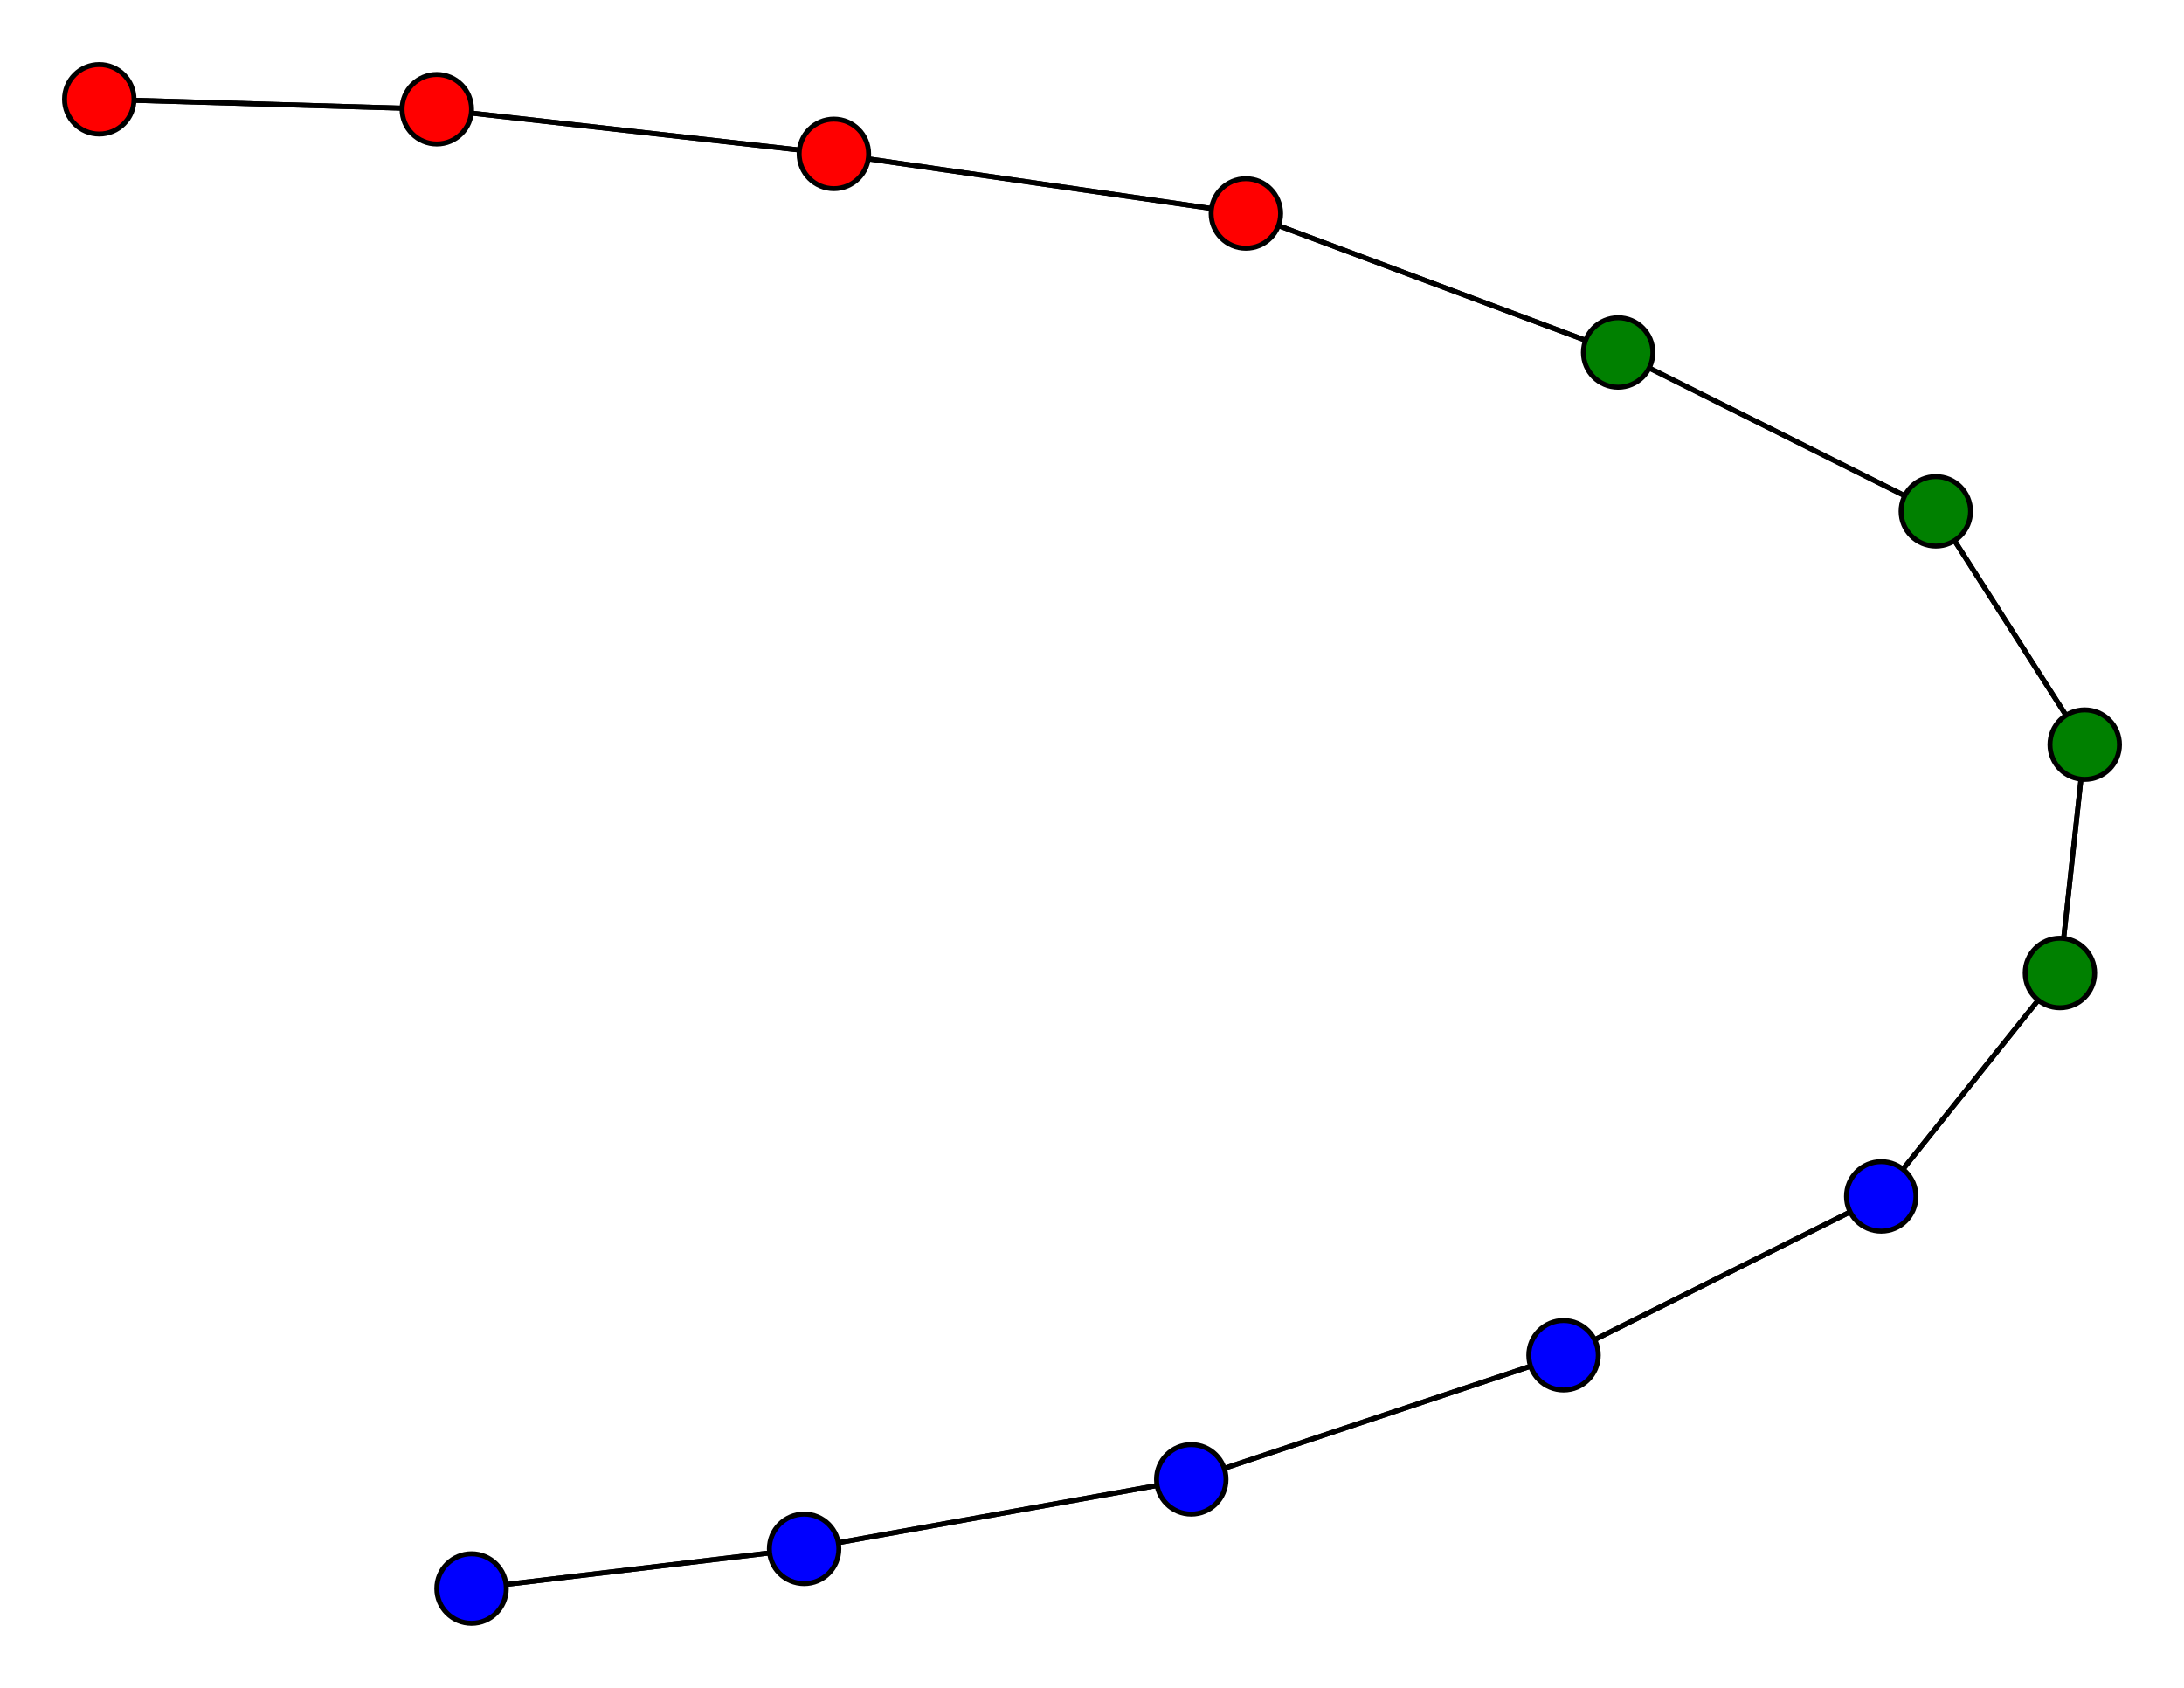 <svg width="440" height="340" xmlns="http://www.w3.org/2000/svg">
<path stroke-width="1" stroke="black" d="M 20 20 88 22"/>
<path stroke-width="1" stroke="black" d="M 95 320 162 312"/>
<path stroke-width="1" stroke="black" d="M 240 298 162 312"/>
<path stroke-width="1" stroke="black" d="M 240 298 315 273"/>
<path stroke-width="1" stroke="black" d="M 315 273 240 298"/>
<path stroke-width="1" stroke="black" d="M 315 273 379 241"/>
<path stroke-width="1" stroke="black" d="M 379 241 315 273"/>
<path stroke-width="1" stroke="black" d="M 379 241 415 196"/>
<path stroke-width="1" stroke="black" d="M 415 196 379 241"/>
<path stroke-width="1" stroke="black" d="M 415 196 420 150"/>
<path stroke-width="1" stroke="black" d="M 420 150 415 196"/>
<path stroke-width="1" stroke="black" d="M 420 150 390 103"/>
<path stroke-width="1" stroke="black" d="M 390 103 420 150"/>
<path stroke-width="1" stroke="black" d="M 390 103 326 71"/>
<path stroke-width="1" stroke="black" d="M 326 71 390 103"/>
<path stroke-width="1" stroke="black" d="M 326 71 251 43"/>
<path stroke-width="1" stroke="black" d="M 251 43 326 71"/>
<path stroke-width="1" stroke="black" d="M 251 43 168 31"/>
<path stroke-width="1" stroke="black" d="M 168 31 251 43"/>
<path stroke-width="1" stroke="black" d="M 168 31 88 22"/>
<path stroke-width="1" stroke="black" d="M 88 22 168 31"/>
<path stroke-width="1" stroke="black" d="M 88 22 20 20"/>
<path stroke-width="1" stroke="black" d="M 162 312 240 298"/>
<path stroke-width="1" stroke="black" d="M 162 312 95 320"/>
<circle cx="20" cy="20" r="7.0" style="fill:red;stroke:black;stroke-width:1.0"/>
<circle cx="88" cy="22" r="7.0" style="fill:red;stroke:black;stroke-width:1.0"/>
<circle cx="168" cy="31" r="7.0" style="fill:red;stroke:black;stroke-width:1.0"/>
<circle cx="251" cy="43" r="7.0" style="fill:red;stroke:black;stroke-width:1.0"/>
<circle cx="326" cy="71" r="7.0" style="fill:green;stroke:black;stroke-width:1.0"/>
<circle cx="390" cy="103" r="7.0" style="fill:green;stroke:black;stroke-width:1.0"/>
<circle cx="420" cy="150" r="7.0" style="fill:green;stroke:black;stroke-width:1.0"/>
<circle cx="415" cy="196" r="7.0" style="fill:green;stroke:black;stroke-width:1.0"/>
<circle cx="379" cy="241" r="7.0" style="fill:blue;stroke:black;stroke-width:1.0"/>
<circle cx="315" cy="273" r="7.0" style="fill:blue;stroke:black;stroke-width:1.0"/>
<circle cx="240" cy="298" r="7.0" style="fill:blue;stroke:black;stroke-width:1.0"/>
<circle cx="95" cy="320" r="7.0" style="fill:blue;stroke:black;stroke-width:1.0"/>
<circle cx="162" cy="312" r="7.0" style="fill:blue;stroke:black;stroke-width:1.0"/>
</svg>
